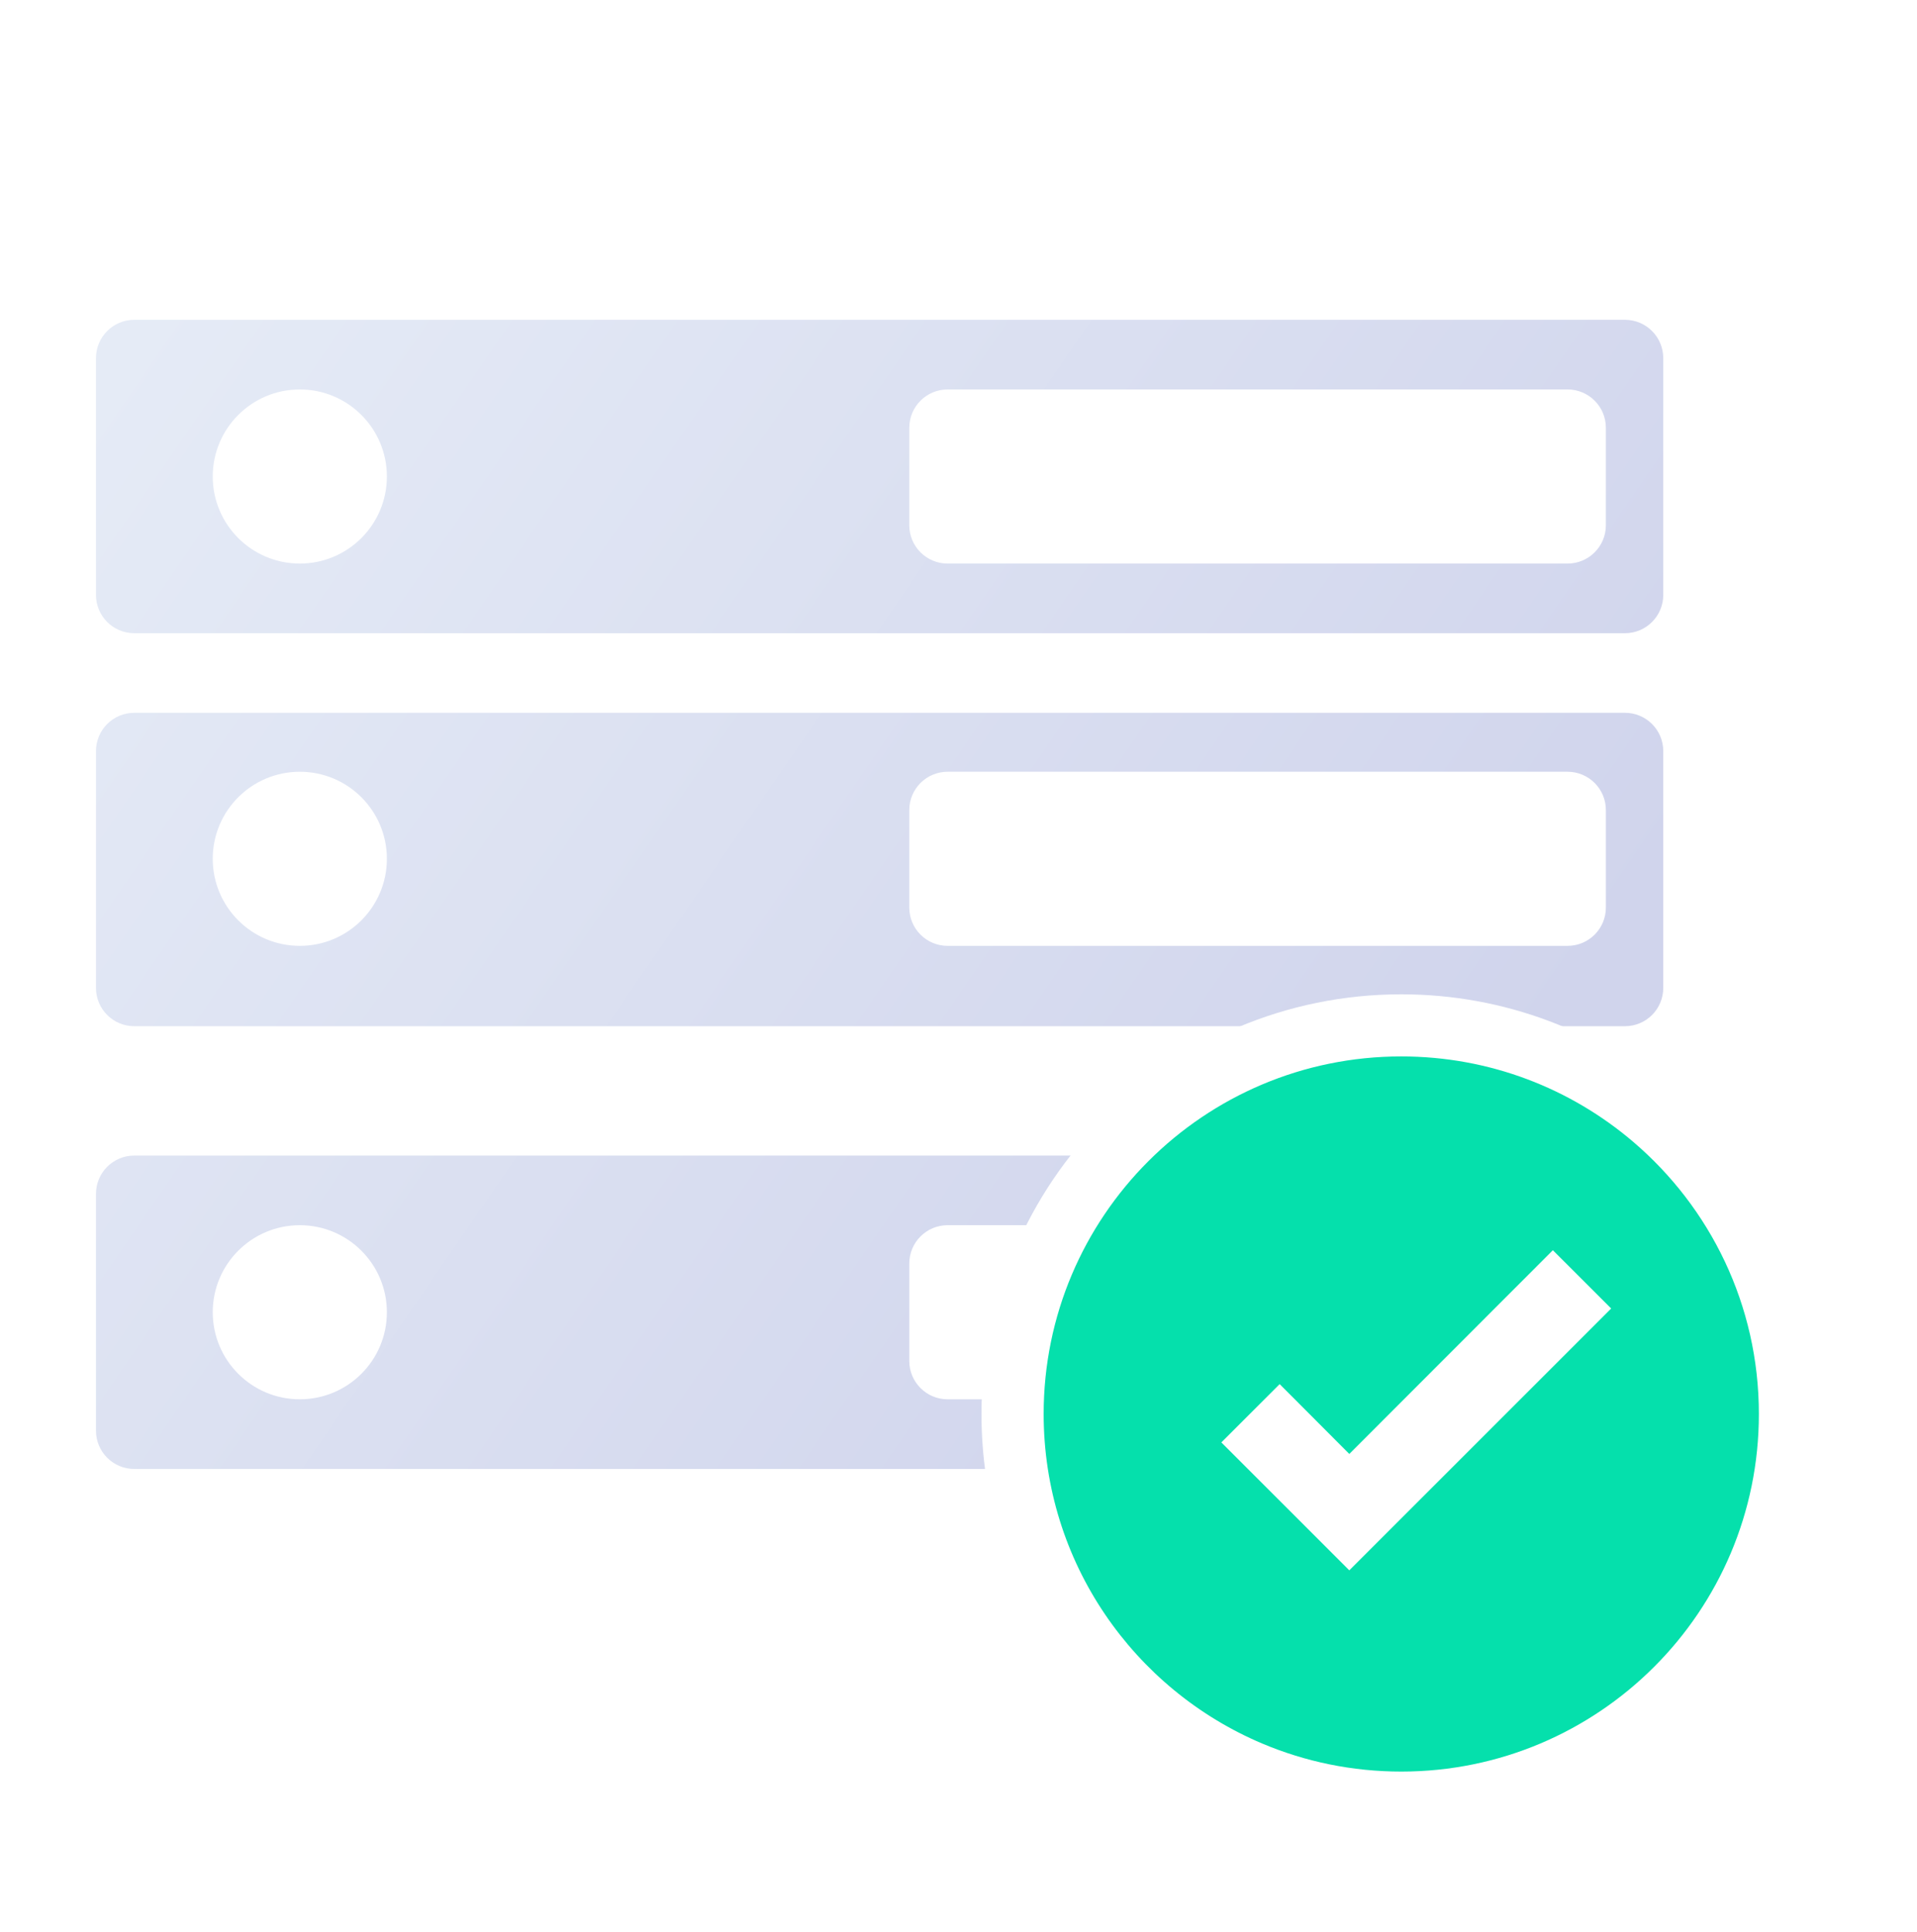 <svg width="124" height="125" viewBox="0 0 124 125" fill="none" xmlns="http://www.w3.org/2000/svg">
<path fill-rule="evenodd" clip-rule="evenodd" d="M6.208 23.169C6.208 21.8 7.317 20.69 8.686 20.69H105.109C106.477 20.69 107.587 21.8 107.587 23.169V38.488C107.587 39.857 106.477 40.966 105.109 40.966H8.686C7.317 40.966 6.208 39.857 6.208 38.488V23.169ZM6.208 48.593C6.208 47.224 7.317 46.115 8.686 46.115H105.109C106.477 46.115 107.587 47.224 107.587 48.593V63.913C107.587 65.281 106.477 66.391 105.109 66.391H8.686C7.317 66.391 6.208 65.281 6.208 63.913V48.593ZM8.686 74.76C7.317 74.76 6.208 75.87 6.208 77.238V92.558C6.208 93.927 7.317 95.036 8.686 95.036H105.109C106.477 95.036 107.587 93.927 107.587 92.558V77.238C107.587 75.87 106.477 74.76 105.109 74.76H8.686ZM25.025 30.828C25.025 33.939 22.503 36.46 19.393 36.46C16.282 36.46 13.761 33.939 13.761 30.828C13.761 27.718 16.282 25.196 19.393 25.196C22.503 25.196 25.025 27.718 25.025 30.828ZM19.393 61.193C22.503 61.193 25.025 58.671 25.025 55.561C25.025 52.45 22.503 49.929 19.393 49.929C16.282 49.929 13.761 52.45 13.761 55.561C13.761 58.671 16.282 61.193 19.393 61.193ZM25.025 84.897C25.025 88.007 22.503 90.529 19.393 90.529C16.282 90.529 13.761 88.007 13.761 84.897C13.761 81.786 16.282 79.265 19.393 79.265C22.503 79.265 25.025 81.786 25.025 84.897ZM61.295 25.196C59.927 25.196 58.817 26.305 58.817 27.674V33.982C58.817 35.351 59.927 36.46 61.295 36.46H101.397C102.765 36.46 103.875 35.351 103.875 33.982V27.674C103.875 26.305 102.765 25.196 101.397 25.196H61.295ZM58.817 52.407C58.817 51.038 59.927 49.929 61.295 49.929H101.397C102.765 49.929 103.875 51.038 103.875 52.407V58.715C103.875 60.084 102.765 61.193 101.397 61.193H61.295C59.927 61.193 58.817 60.084 58.817 58.715V52.407ZM61.295 79.265C59.927 79.265 58.817 80.374 58.817 81.743V88.051C58.817 89.419 59.927 90.529 61.295 90.529H101.397C102.765 90.529 103.875 89.419 103.875 88.051V81.743C103.875 80.374 102.765 79.265 101.397 79.265H61.295Z" fill="url(#paint0_linear_17415_98818)"/>
<g filter="url(#filter0_d_17415_98818)">
<path d="M61.813 88.139C61.813 73.142 73.97 60.983 88.969 60.983C95.686 60.983 101.835 63.422 106.577 67.466C112.419 72.447 116.123 79.859 116.123 88.139C116.123 103.135 103.965 115.293 88.969 115.293C85.232 115.293 81.672 114.538 78.432 113.173C68.667 109.059 61.813 99.399 61.813 88.139Z" fill="white"/>
<path fill-rule="evenodd" clip-rule="evenodd" d="M65.835 88.135C65.835 75.359 76.191 65.001 88.968 65.001C94.69 65.001 99.928 67.079 103.967 70.524C108.944 74.767 112.099 81.082 112.099 88.135C112.099 100.911 101.743 111.268 88.968 111.268C85.785 111.268 82.752 110.625 79.992 109.462C71.674 105.957 65.835 97.728 65.835 88.135ZM77.329 89.973L85.606 98.249L102.545 81.31L98.773 77.539L85.606 90.719L81.101 86.201L77.329 89.973Z" fill="#05E0AC"/>
</g>
<defs>
<filter id="filter0_d_17415_98818" x="53.704" y="54.548" width="73.869" height="73.869" filterUnits="userSpaceOnUse" color-interpolation-filters="sRGB">
<feFlood flood-opacity="0" result="BackgroundImageFix"/>
<feColorMatrix in="SourceAlpha" type="matrix" values="0 0 0 0 0 0 0 0 0 0 0 0 0 0 0 0 0 0 127 0" result="hardAlpha"/>
<feOffset dx="1.673" dy="3.345"/>
<feGaussianBlur stdDeviation="2.95"/>
<feComposite in2="hardAlpha" operator="out"/>
<feColorMatrix type="matrix" values="0 0 0 0 0.006 0 0 0 0 0 0 0 0 0 0.308 0 0 0 0.07 0"/>
<feBlend mode="normal" in2="BackgroundImageFix" result="effect1_dropShadow_17415_98818"/>
<feBlend mode="normal" in="SourceGraphic" in2="effect1_dropShadow_17415_98818" result="shape"/>
</filter>
<linearGradient id="paint0_linear_17415_98818" x1="87.518" y1="85.671" x2="3.89" y2="28.214" gradientUnits="userSpaceOnUse">
<stop stop-color="#D0D4EC"/>
<stop offset="1" stop-color="#E5EBF6"/>
</linearGradient>
</defs>
</svg>
